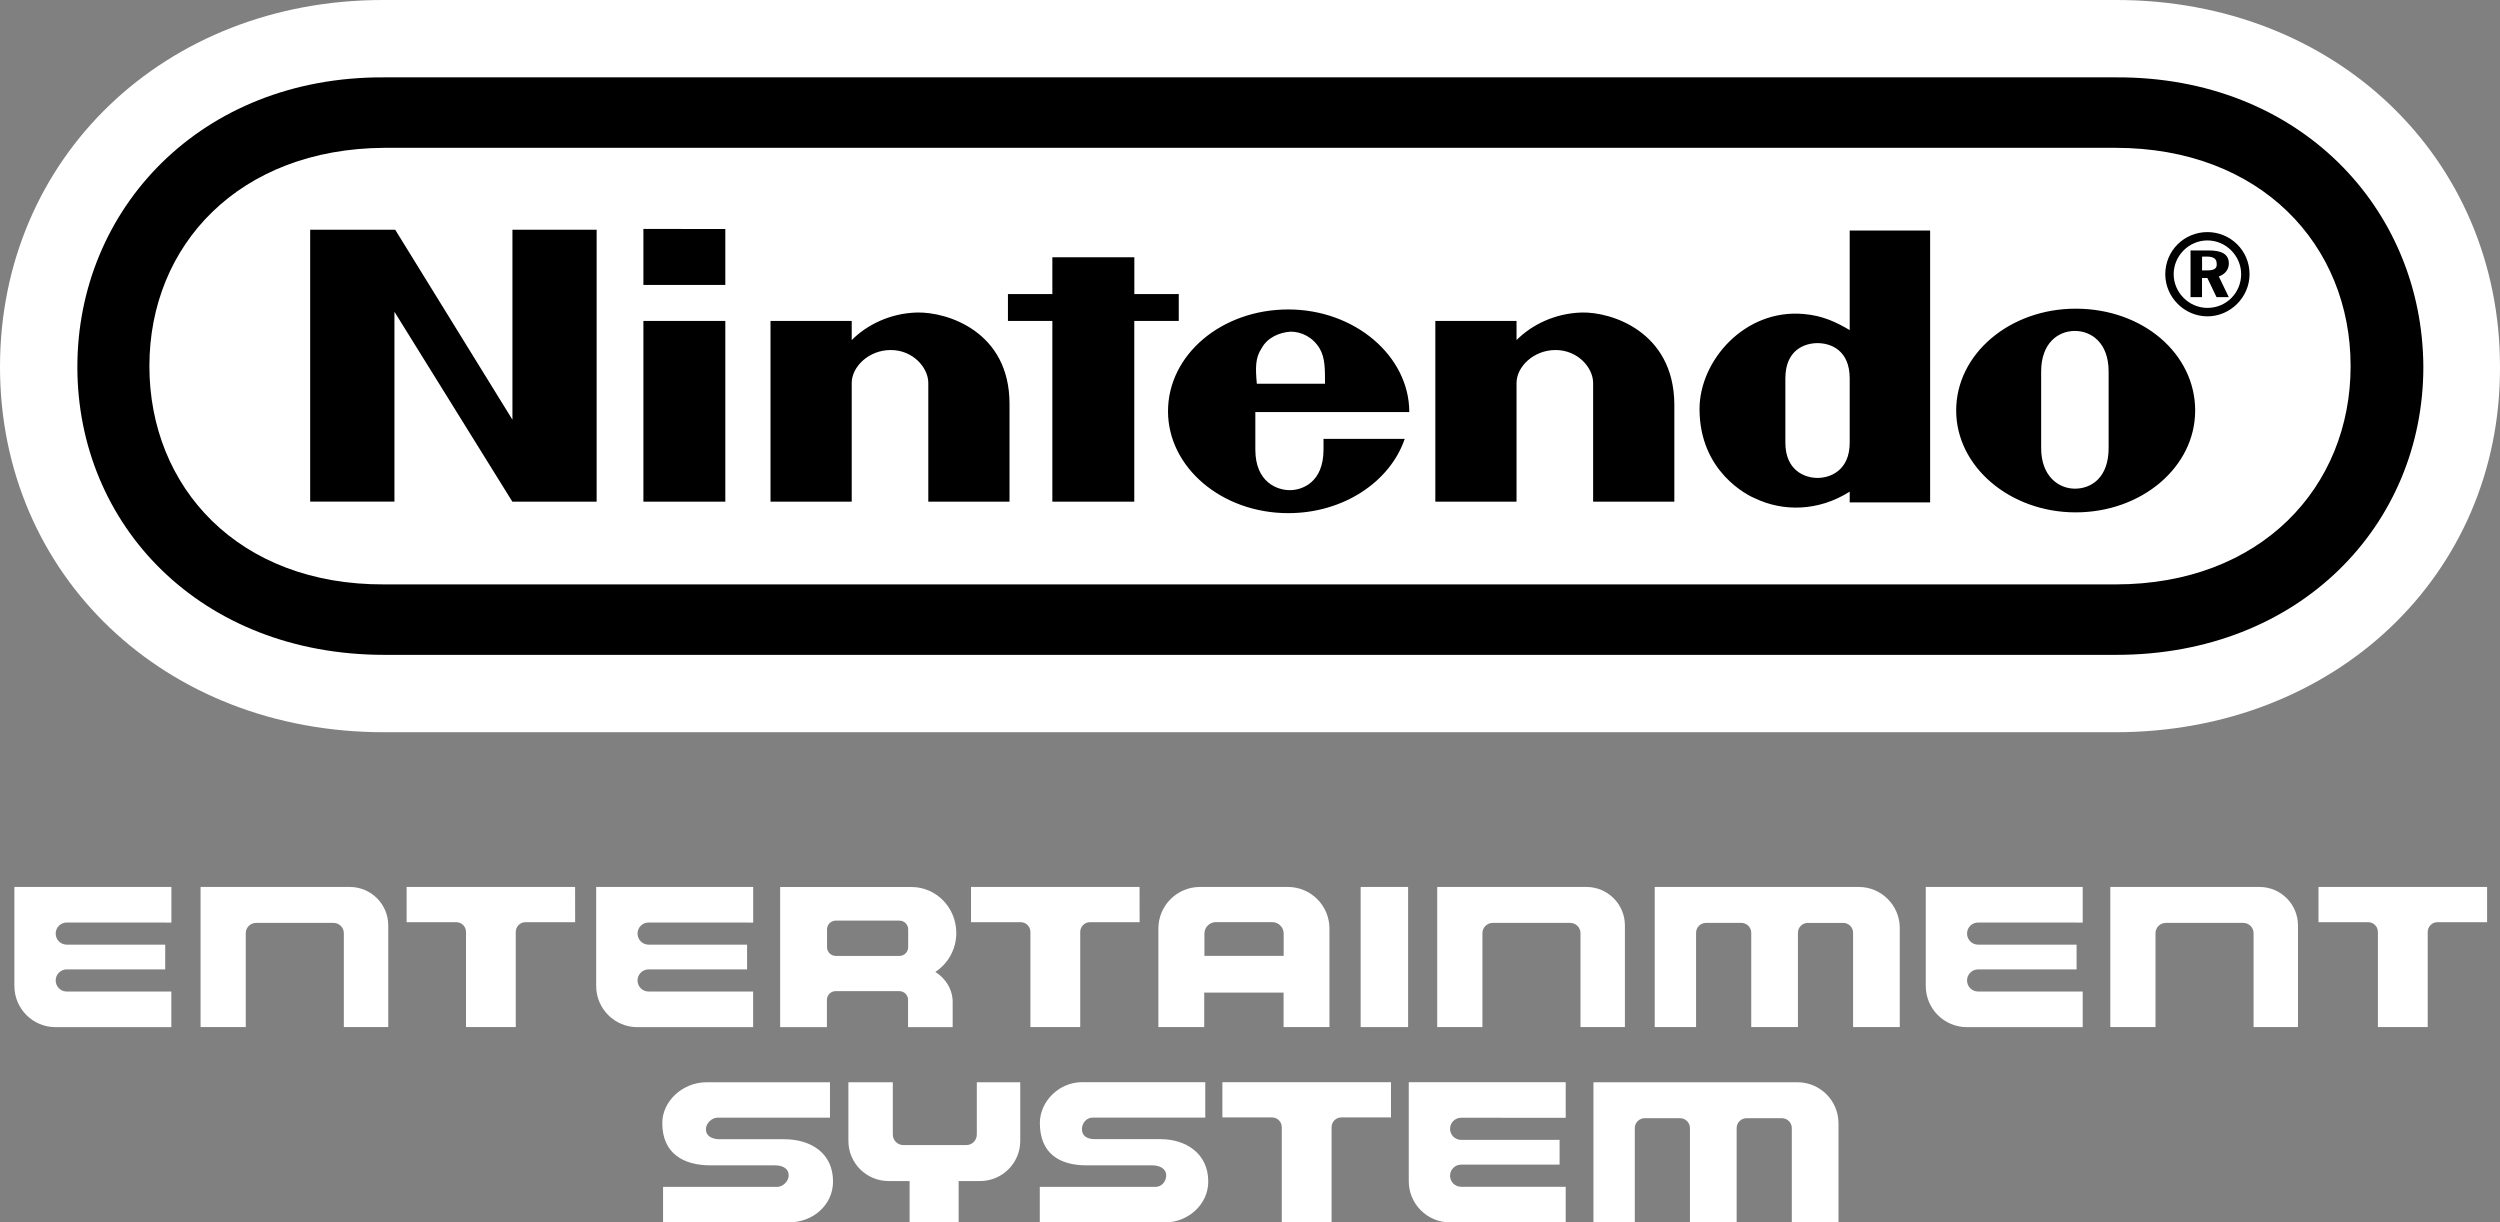 <?xml version="1.0" encoding="utf-8"?>
<!-- Generator: Adobe Illustrator 26.0.2, SVG Export Plug-In . SVG Version: 6.00 Build 0)  -->
<svg version="1.1" id="Layer_1" xmlns="http://www.w3.org/2000/svg" xmlns:xlink="http://www.w3.org/1999/xlink" x="0px" y="0px"
	 viewBox="0 0 3839 1877.1" style="enable-background:new 0 0 3839 1877.1;" xml:space="preserve">
<rect x="0" y="0" width="3839" height="1877.1" fill="#808080" stroke="none"/>
<style type="text/css">
	.st0{display:none;}
	.st1{display:inline;fill:#FFFFFF;}
	.st2{display:inline;}
	.st3{fill:#2920E2;}
	.st4{fill:#FFFFFF;}
</style>
<g>
	<g>
		<g>
			<path class="st4" d="M1436.3,1492.4C1436.3,1492.4,1436.6,1492.6,1436.3,1492.4c19.3-12.5,32.2-34.6,32.2-59.7
				c0-39-30.8-70.6-68.9-70.6h-15.3h-186.3v78.8v136.4h71.8v-41.9c0-7.4,6-13.4,13.4-13.4h97.8c7.4,0,13.4,6,13.4,13.4v1.3v40.6
				h68.5v-40.6C1462.6,1526.1,1458.1,1506.8,1436.3,1492.4z M1283.4,1467.9c-7.4,0-13.4-6-13.4-13.4v-27.4c0-7.4,6-13.4,13.4-13.4
				h97.8c7.4,0,13.4,6,13.4,13.4v27.4c0,7.4-6,13.4-13.4,13.4H1283.4z"/>
			<path class="st4" d="M1977.6,1362h-16.3h-38.2h-25.9H1859h-16.3c-35.3,0-63.9,28.6-63.9,63.9v17.2v134.1h70.4v-53h121.9v53h70.4
				v-134.1v-17.2C2041.5,1390.6,2012.9,1362,1977.6,1362z M1849.5,1467.8v-34.1c0-9.8,7.9-17.7,17.7-17.7h30.2h25.9h30.2
				c9.8,0,17.7,7.9,17.7,17.7v34.1H1849.5z"/>
			<rect x="2089.4" y="1362" class="st4" width="72.9" height="215.2"/>
			<path class="st4" d="M2436,1362h-229v215.2h69.4V1433c0-8.7,7.1-15.8,15.8-15.8h119c8.7,0,15.8,7.1,15.8,15.8v43.9v100.3h68.2
				v-100.3v-17.3v-26v-12.4C2495.3,1388.5,2468.7,1362,2436,1362z"/>
			<path class="st4" d="M2854.2,1362h-313.2v215.2h63.5v-134.6v-10.2c0-8.4,6.8-15.2,15.2-15.2h54.3c8.4,0,15.2,6.8,15.2,15.2v26.2
				l0,0v118.6h71.7v-134.6v-10.2c0-8.4,6.8-15.2,15.2-15.2h54.3c8.4,0,15.2,6.8,15.2,15.2v10.2v134.6h3.5h68.2v-152.1
				C2917.3,1390.2,2889,1362,2854.2,1362z"/>
			<path class="st4" d="M3469.6,1362h-229v215.2h69.4V1433c0-8.7,7.1-15.8,15.8-15.8h119c8.7,0,15.8,7.1,15.8,15.8v43.9v100.3h68.2
				v-100.3v-17.3v-26v-12.4C3528.8,1388.5,3502.3,1362,3469.6,1362z"/>
			<path class="st4" d="M537,1362h-229v215.2h69.4V1433c0-8.7,7.1-15.8,15.8-15.8h119c8.7,0,15.8,7.1,15.8,15.8v43.9v100.3h68.2
				v-100.3v-17.3v-26v-12.4C596.3,1388.5,569.8,1362,537,1362z"/>
			<path class="st4" d="M263.2,1416.7V1362H85.5l0,0H22.1v152c0,35,28.3,63.3,63.3,63.3h177.7v-54.7H102.5c-9.4,0-17-7.6-17-17l0,0
				c0-9.4,7.6-17,17-17h151.2v-38H102.5c-9.4,0-17-7.6-17-17l0,0c0-9.4,7.6-17,17-17L263.2,1416.7z"/>
			<path class="st4" d="M1156.6,1416.7V1362H978.9l0,0h-63.4v152c0,35,28.3,63.3,63.3,63.3h177.7v-54.7H996c-9.4,0-17-7.6-17-17l0,0
				c0-9.4,7.6-17,17-17h151.2v-38H996c-9.4,0-17-7.6-17-17l0,0c0-9.4,7.6-17,17-17L1156.6,1416.7z"/>
			<path class="st4" d="M3198.2,1416.7V1362h-177.6l0,0h-63.4v152c0,35,28.3,63.3,63.3,63.3h177.7v-54.7h-160.6c-9.4,0-17-7.6-17-17
				l0,0c0-9.4,7.6-17,17-17h151.2v-38h-151.2c-9.4,0-17-7.6-17-17l0,0c0-9.4,7.6-17,17-17L3198.2,1416.7L3198.2,1416.7z"/>
			<path class="st4" d="M3819.1,1362h-258.8v54.1h76.2c8.3,0,15,6.7,15,15v146.1h76.5v-146.1c0-8.3,6.7-15,15-15h76.2V1362z"/>
			<path class="st4" d="M1749.9,1362h-258.8v54.1h76.2c8.3,0,15,6.7,15,15v146.1h76.5v-146.1c0-8.3,6.7-15,15-15h76.2L1749.9,1362
				L1749.9,1362z"/>
			<path class="st4" d="M883.1,1362H624.4v54.1h76.2c8.3,0,15,6.7,15,15v146.1H792v-146.1c0-8.3,6.7-15,15-15h76.2L883.1,1362
				L883.1,1362z"/>
		</g>
		<g>
			<path class="st4" d="M1782.5,1749.3h-101.1c-11.8,0-20-4.7-20-15.4c0-9.5,7.1-17.7,16.5-17.7h172.9v-54.4h-189.3
				c-35.3,0-64.7,29.6-64.7,62.6c0,47.3,30.6,65.1,71.7,65.1h101.1c10.6,0,21.2,4.7,21.2,15.4c0,9.5-7.1,17.7-16.5,17.7h-177.6v54.4
				h194c31.7,0,64.7-26,64.7-62.6C1855.4,1770.6,1820.1,1749.3,1782.5,1749.3z"/>
			<path class="st4" d="M1204,1749.4h-98.8c-11.8,0-21.2-4.7-21.2-15.4c0-9.4,9.4-17.7,17.6-17.7h172.9v-54.4h-189.3
				c-37.6,0-68.2,29.6-68.2,62.6c0,47.2,32.9,65,74.1,65h98.8c11.8,0,21.2,4.7,21.2,15.4c0,9.4-9.4,17.7-17.6,17.7h-175.3v54.4h194
				c35.3,0,67-26,67-62.6C1279.3,1770.7,1245.2,1749.4,1204,1749.4z"/>
			<path class="st4" d="M2760.1,1661.9h-313.2v215.2h63.5v-134.6v-10.2c0-8.4,6.8-15.2,15.2-15.2h54.3c8.4,0,15.2,6.8,15.2,15.2
				v26.2l0,0v118.6h71.7v-134.6v-10.2c0-8.4,6.8-15.2,15.2-15.2h54.3c8.4,0,15.2,6.8,15.2,15.2v10.2v134.6h3.5h68.2V1725
				C2823.2,1690.1,2794.9,1661.9,2760.1,1661.9z"/>
			<path class="st4" d="M1565.1,1661.9h-64.7h-0.4v80.3c0,9-7.3,16.2-16.2,16.2h-96.6c-9,0-16.2-7.3-16.2-16.2v-80.3h-1.5h-66.7
				v78.8v11.3c0,34,27.6,61.6,61.6,61.6h32.4v63.5h75.3v-63.5h33c34,0,61.6-27.6,61.6-61.6v-90.1H1565.1L1565.1,1661.9z"/>
			<path class="st4" d="M2404.3,1716.5v-54.7h-177.6l0,0h-63.4v152c0,35,28.3,63.3,63.3,63.3h177.7v-54.7h-160.6
				c-9.4,0-17-7.6-17-17l0,0c0-9.4,7.6-17,17-17h151.2v-38h-151.2c-9.4,0-17-7.6-17-17l0,0c0-9.4,7.6-17,17-17L2404.3,1716.5
				L2404.3,1716.5z"/>
			<path class="st4" d="M2135.9,1661.8h-258.8v54.1h76.2c8.3,0,15,6.7,15,15V1877h76.5v-146.1c0-8.3,6.7-15,15-15h76.2V1661.8z"/>
		</g>
	</g>
	<g>
		<g>
			<g>
				<path class="st4" d="M3248.6,1124.4H589.3C252.9,1124.4,0,883.3,0,563.4C0,242.3,252.9,0,588.1,0h2661.7
					C3586.1,0,3839,242.3,3839,563.4C3840.2,883.3,3584.9,1124.4,3248.6,1124.4z"/>
			</g>
		</g>
		<g>
			<path d="M786.9,644.5l-180-291.7H476.3v417.5h129.4V478.7l181.1,291.7h129.4V352.8H786.9V644.5z M1810.1,492.8v-41.2h-68.2v-56.5
				H1616v56.5h-68.2v41.2h68.2v277.6h125.8V492.8H1810.1z M988,770.4h125.8V492.8H988V770.4z M988,437.5h125.8v-85.9H988V437.5z
				 M3187.4,474c-101.1,0-183.5,69.4-183.5,156.4c0,85.9,82.3,156.4,183.5,156.4c101.2,0,183.5-69.4,183.5-156.4
				S3290.9,474,3187.4,474z M3238,688.1c0,44.7-25.9,62.3-51.8,62.3c-24.7,0-51.8-18.8-51.8-62.3c0-16.5,0-60,0-60s0-41.2,0-57.6
				c0-43.5,25.9-62.3,51.8-62.3c24.7,0,51.8,17.6,51.8,62.3c0,16.5,0,48.2,0,58.8C3238,630.4,3238,671.6,3238,688.1z M2840.4,506.9
				c-20-11.8-41.2-22.3-70.6-24.7c-90.6-8.2-160,71.7-160,145.8c0,96.4,74.1,132.9,85.9,137.6c42.3,20,96.4,20,144.7-10.6
				c0,2.4,0,16.5,0,16.5h123.5V354h-123.5C2840.4,352.8,2840.4,442.2,2840.4,506.9z M2840.4,630.4c0,0,0,31.8,0,49.4
				c0,42.3-29.4,54.1-49.4,54.1c-20,0-49.4-11.8-49.4-54.1c0-15.3,0-49.4,0-49.4s0-35.3,0-49.4c0-43.5,29.4-54.1,49.4-54.1
				c20,0,49.4,10.6,49.4,54.1C2840.4,595.1,2840.4,630.4,2840.4,630.4z M1407.9,479.9c-41.2,1.2-76.5,18.8-100,42.3
				c0-7.1,0-29.4,0-29.4h-124.7v277.6h124.7c0,0,0-170.5,0-182.3c0-24.7,25.9-50.6,60-50.6c34.1,0,57.6,27.1,57.6,50.6
				c0,17.6,0,182.3,0,182.3h124.7c0,0,0-131.7,0-150.5C1550.2,509.3,1454.9,478.7,1407.9,479.9z M2428.8,479.9
				c-41.2,1.2-76.5,18.8-100,42.3c0-7.1,0-29.4,0-29.4h-124.7v277.6h124.7c0,0,0-170.5,0-182.3c0-24.7,25.9-50.6,60-50.6
				s57.6,27.1,57.6,50.6c0,17.6,0,182.3,0,182.3h124.7c0,0,0-131.7,0-150.5C2569.9,509.3,2474.6,478.7,2428.8,479.9z M2164.1,632.8
				c0-85.9-83.5-157.6-185.8-157.6c-102.3,0-184.7,69.4-184.7,156.4c0,85.9,82.3,156.4,184.7,156.4c84.7,0,156.4-48.2,178.8-114.1
				h-124.7c0,0,0,1.2,0,16.5c0,50.6-32.9,62.3-51.8,62.3s-52.9-11.8-52.9-62.3c0-15.3,0-57.6,0-57.6L2164.1,632.8L2164.1,632.8z
				 M1937.1,535.2c9.4-17.6,28.2-24.7,44.7-25.9c16.5,0,34.1,8.2,44.7,25.9c8.2,14.1,8.2,30.6,8.2,54.1H1930
				C1927.7,564.6,1927.7,549.3,1937.1,535.2z M3422.6,404.6c0-14.1-10.6-20-30.6-20h-28.2v71.7h17.6v-29.4h8.2l14.1,29.4h18.8
				l-15.3-31.8C3416.8,421.1,3422.6,414,3422.6,404.6z M3389.7,415.2h-8.2V394h7.1c10.6,0,15.3,3.5,15.3,10.6
				C3405,412.8,3399.1,415.2,3389.7,415.2z M3389.7,356.4c-35.3,0-64.7,28.2-64.7,64.7c0,35.3,29.4,64.7,64.7,64.7
				s64.7-29.4,64.7-64.7C3454.4,384.6,3425,356.4,3389.7,356.4z M3389.7,472.8c-28.2,0-51.8-23.5-51.8-51.8s23.5-51.8,51.8-51.8
				s51.8,23.5,51.8,51.8S3419.1,472.8,3389.7,472.8z M3249.7,118.8H589.3c-281.1-1.2-470.5,202.3-470.5,444.6
				s188.2,442.2,471.6,442.2h2659.3c282.3,0,471.6-199.9,471.6-442.2C3720.2,319.9,3530.8,117.6,3249.7,118.8z M3248.6,897.4H590.4
				c-224.6,1.2-361-149.4-361-335.2s137.6-334,361-335.2h2658.1c223.5,0,361.1,149.4,361.1,335.2S3472,897.4,3248.6,897.4z
				 M3249.7,118.8H589.3c-281.1-1.2-470.5,202.3-470.5,444.6s188.2,442.2,471.6,442.2h2659.3c282.3,0,471.6-199.9,471.6-442.2
				C3720.2,319.9,3530.8,117.6,3249.7,118.8z M3248.6,897.4H590.4c-224.6,1.2-361-149.4-361-335.2s137.6-334,361-335.2h2658.1
				c223.5,0,361.1,149.4,361.1,335.2S3472,897.4,3248.6,897.4z M3249.7,118.8H589.3c-281.1-1.2-470.5,202.3-470.5,444.6
				s188.2,442.2,471.6,442.2h2659.3c282.3,0,471.6-199.9,471.6-442.2C3720.2,319.9,3530.8,117.6,3249.7,118.8z M3248.6,897.4H590.4
				c-224.6,1.2-361-149.4-361-335.2s137.6-334,361-335.2h2658.1c223.5,0,361.1,149.4,361.1,335.2S3472,897.4,3248.6,897.4z"/>
		</g>
	</g>
</g>
</svg>
